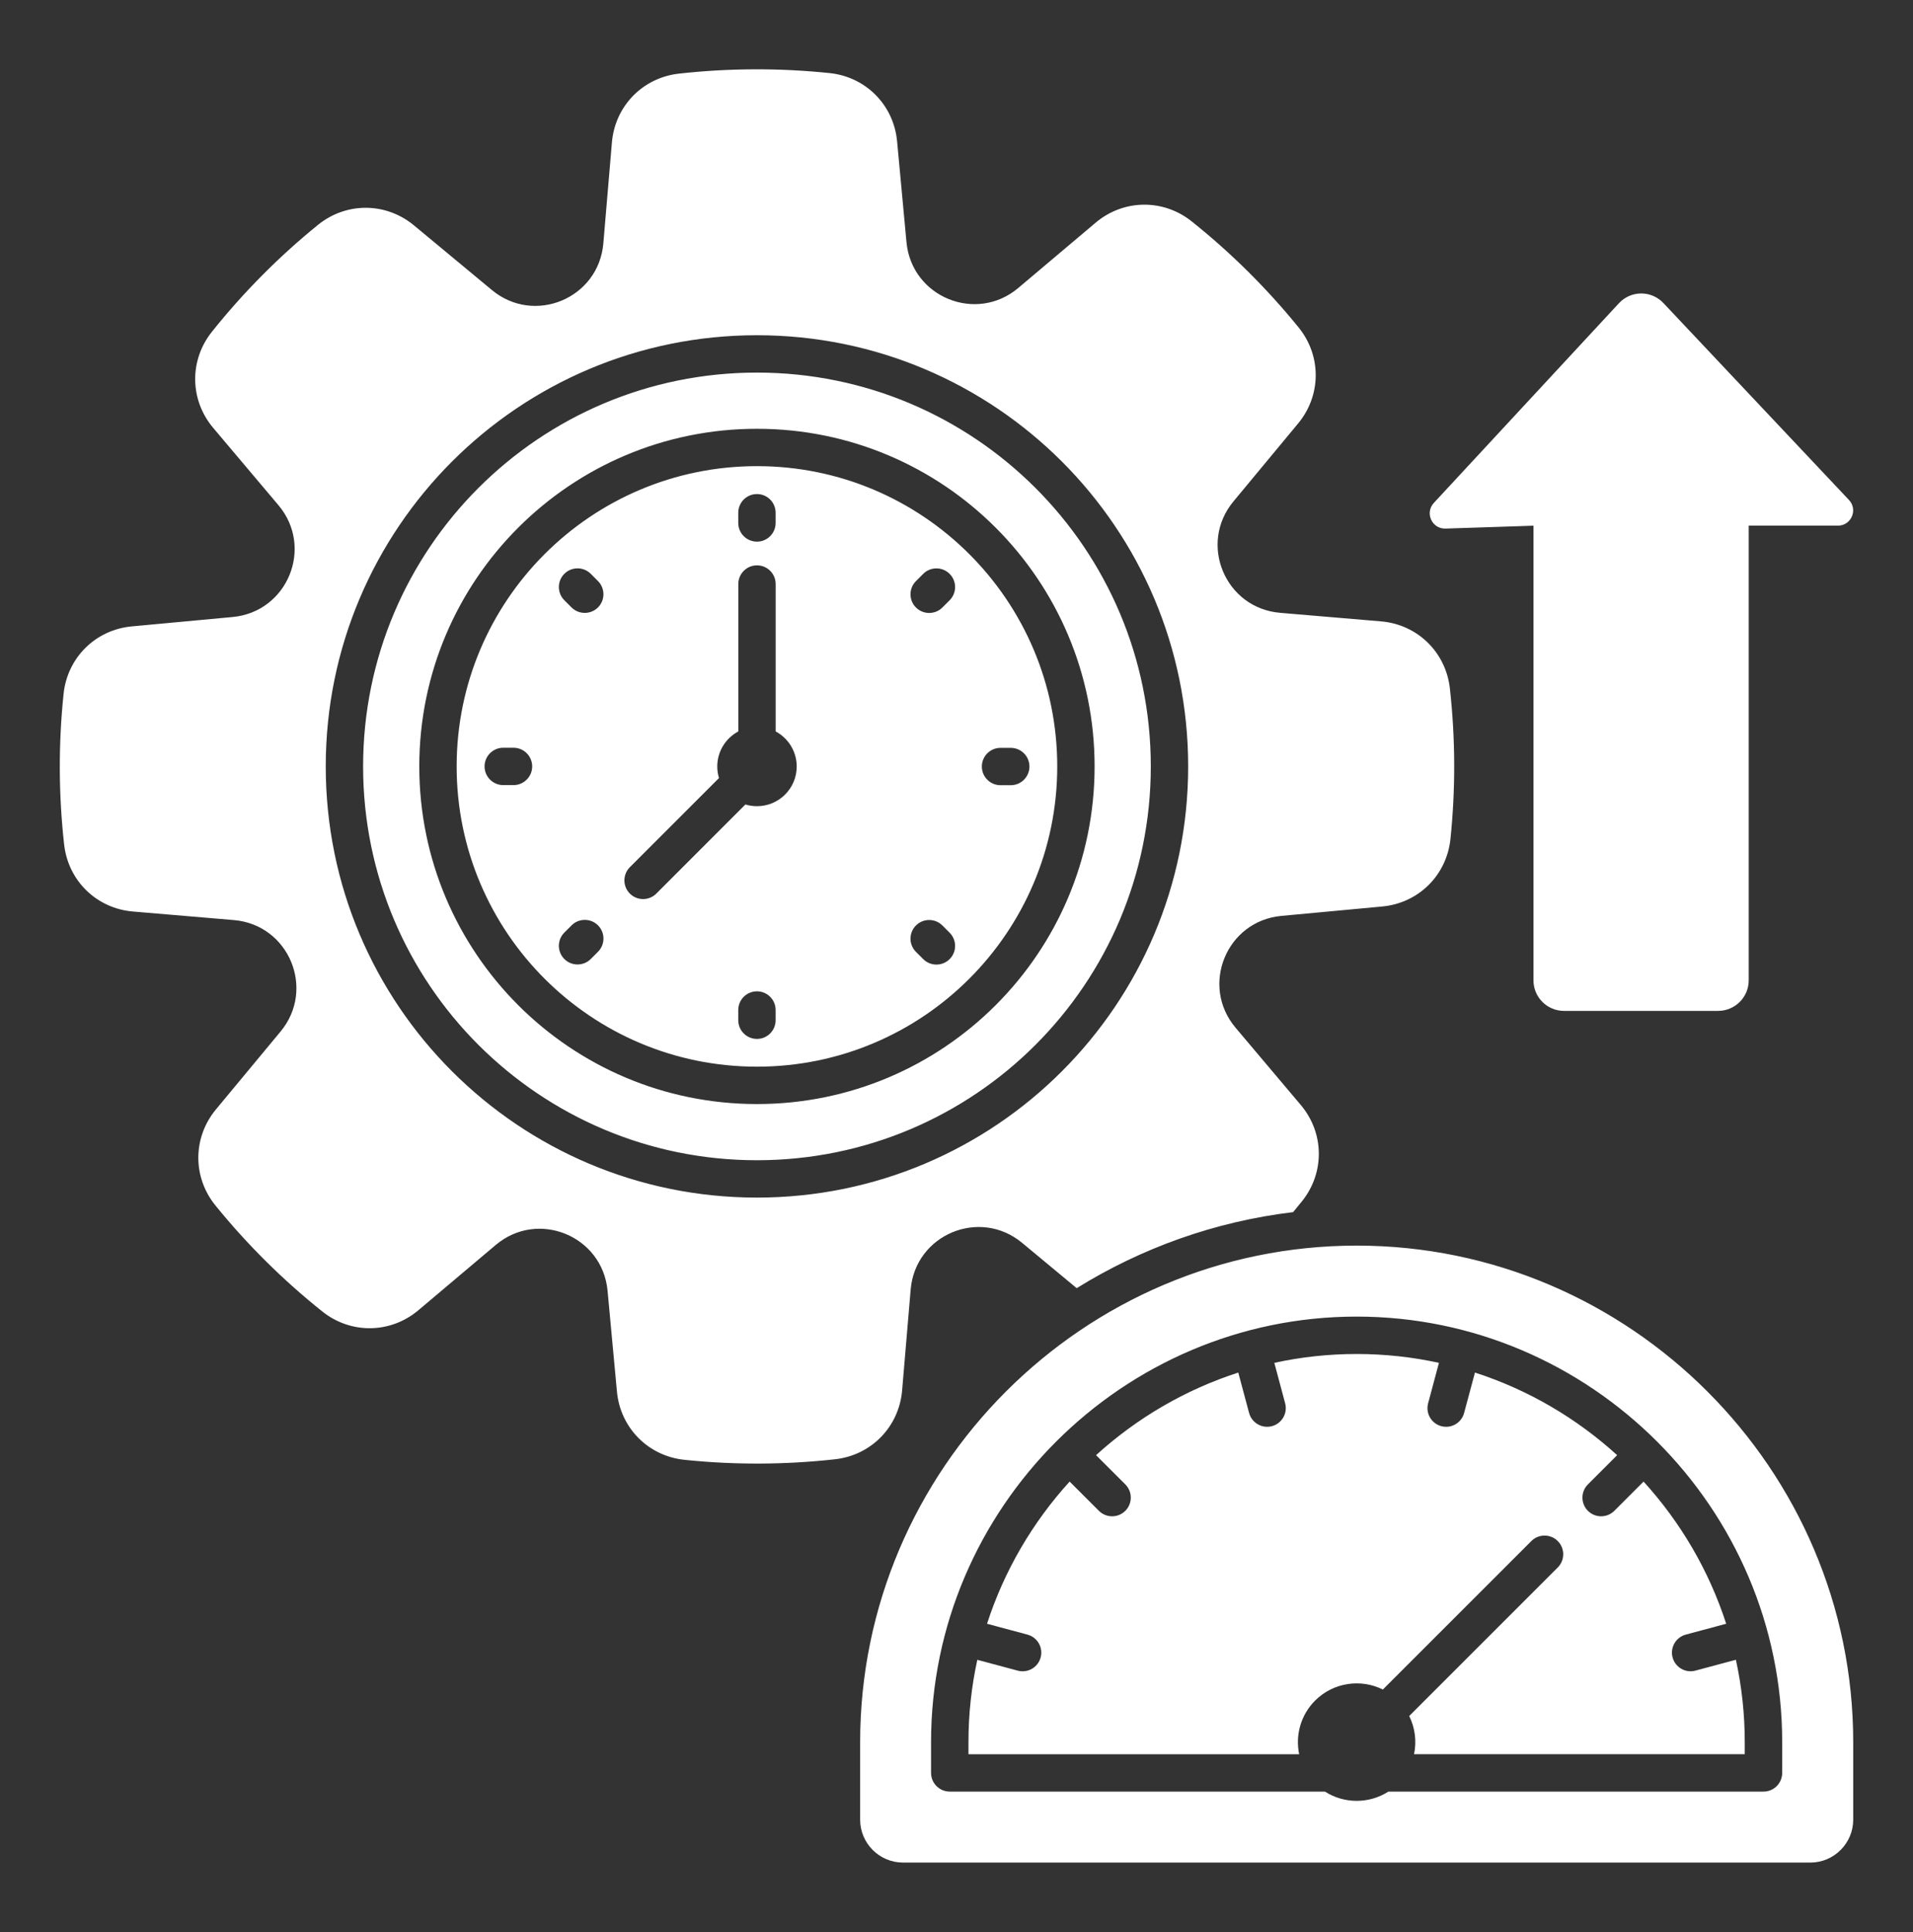 <svg width="100" height="101" viewBox="0 0 100 101" fill="none" xmlns="http://www.w3.org/2000/svg">
    <rect x="0" y="0" width="100" height="101" fill="#333333" stroke="none"/>
    <path fill-rule="evenodd" clip-rule="evenodd" d="M89.821 52.847H81.756C80.877 52.847 80.16 52.131 80.16 51.252V27.482L75.563 27.633C74.854 27.656 74.471 26.814 74.951 26.293L84.625 15.855C85.256 15.174 86.319 15.17 86.955 15.845L96.653 26.137C97.133 26.646 96.772 27.48 96.073 27.48H91.412V51.25C91.412 52.129 90.696 52.846 89.817 52.846L89.821 52.847ZM43.36 3.82C40.748 3.549 38.102 3.558 35.492 3.849C33.596 4.06 32.147 5.547 31.987 7.449L31.539 12.722C31.295 15.597 27.934 17.006 25.713 15.162L21.643 11.785C20.174 10.566 18.1 10.555 16.619 11.758C14.576 13.416 12.717 15.291 11.076 17.346C9.887 18.836 9.914 20.91 11.145 22.369L14.555 26.41C16.416 28.615 15.034 31.988 12.16 32.256L6.893 32.746C4.992 32.922 3.518 34.381 3.323 36.279C3.051 38.89 3.061 41.539 3.352 44.146C3.563 46.043 5.049 47.492 6.951 47.652L12.225 48.099C15.1 48.343 16.508 51.705 14.666 53.926L11.289 57.996C10.071 59.465 10.059 61.539 11.262 63.019C12.92 65.062 14.795 66.922 16.85 68.562C18.34 69.752 20.414 69.724 21.873 68.494L25.914 65.084C28.119 63.222 31.492 64.605 31.76 67.478L32.25 72.746C32.426 74.646 33.885 76.121 35.783 76.316C38.395 76.588 41.043 76.576 43.651 76.287C45.547 76.076 46.996 74.59 47.157 72.687L47.604 67.414C47.848 64.539 51.209 63.131 53.43 64.974L56.283 67.342C59.651 65.254 63.49 63.859 67.596 63.367C67.754 63.176 67.91 62.984 68.067 62.791C69.256 61.3 69.229 59.226 67.998 57.767L64.588 53.726C62.727 51.521 64.11 48.148 66.983 47.881L72.25 47.39C74.151 47.215 75.625 45.756 75.821 43.857C76.092 41.246 76.08 38.596 75.791 35.99C75.58 34.093 74.094 32.644 72.192 32.484L66.918 32.037C64.043 31.793 62.635 28.431 64.479 26.211L67.856 22.14C69.075 20.672 69.086 18.597 67.883 17.117C66.225 15.074 64.35 13.215 62.295 11.574C60.805 10.384 58.731 10.412 57.272 11.642L53.231 15.053C51.026 16.914 47.653 15.531 47.385 12.658L46.895 7.39C46.719 5.49 45.26 4.015 43.362 3.82H43.36ZM52.836 39.096C53.375 39.096 53.813 39.533 53.813 40.072C53.813 40.611 53.375 41.049 52.836 41.049H52.301C51.762 41.049 51.325 40.611 51.325 40.072C51.325 39.533 51.762 39.096 52.301 39.096H52.836ZM48.26 30C48.641 29.619 49.26 29.619 49.641 30C50.022 30.381 50.022 31 49.641 31.381L49.262 31.759C48.881 32.14 48.262 32.14 47.881 31.759C47.5 31.379 47.5 30.759 47.881 30.379L48.26 30ZM38.592 26.805C38.592 26.265 39.029 25.828 39.569 25.828C40.108 25.828 40.545 26.265 40.545 26.805V27.34C40.545 27.879 40.108 28.316 39.569 28.316C39.029 28.316 38.592 27.879 38.592 27.34V26.805ZM29.5 31.379C29.119 30.998 29.119 30.379 29.5 29.998C29.881 29.617 30.5 29.617 30.881 29.998L31.258 30.375C31.639 30.756 31.639 31.375 31.258 31.756C30.877 32.136 30.258 32.136 29.877 31.756L29.5 31.379ZM26.307 41.043C25.768 41.043 25.33 40.605 25.33 40.066C25.33 39.527 25.768 39.09 26.307 39.09H26.842C27.381 39.09 27.819 39.527 27.819 40.066C27.819 40.605 27.381 41.043 26.842 41.043H26.307ZM30.881 50.135C30.5 50.515 29.881 50.515 29.5 50.135C29.119 49.754 29.119 49.135 29.5 48.754L29.879 48.375C30.26 47.994 30.879 47.994 31.26 48.375C31.641 48.756 31.641 49.375 31.26 49.756L30.881 50.135ZM40.545 53.336C40.545 53.875 40.108 54.312 39.569 54.312C39.029 54.312 38.592 53.875 38.592 53.336V52.8C38.592 52.261 39.029 51.824 39.569 51.824C40.108 51.824 40.545 52.261 40.545 52.8V53.336ZM49.641 48.76C50.022 49.14 50.022 49.76 49.641 50.14C49.26 50.521 48.641 50.521 48.26 50.14L47.881 49.761C47.5 49.381 47.5 48.761 47.881 48.381C48.262 48 48.881 48 49.262 48.381L49.641 48.76ZM39.569 22.416C44.442 22.416 48.854 24.39 52.049 27.586C55.242 30.779 57.219 35.191 57.219 40.066C57.219 44.941 55.244 49.351 52.049 52.547C48.856 55.74 44.444 57.717 39.569 57.717C34.694 57.717 30.284 55.742 27.088 52.547C23.895 49.353 21.918 44.941 21.918 40.066C21.918 35.191 23.893 30.781 27.088 27.586C30.282 24.392 34.694 22.416 39.569 22.416ZM50.668 28.967C53.508 31.806 55.266 35.73 55.266 40.066C55.266 44.402 53.508 48.324 50.668 51.166C47.828 54.006 43.904 55.763 39.569 55.763C35.233 55.763 31.311 54.006 28.469 51.166C25.629 48.326 23.871 44.402 23.871 40.066C23.871 35.73 25.629 31.808 28.469 28.967C31.309 26.127 35.233 24.369 39.569 24.369C43.904 24.369 47.826 26.125 50.668 28.967ZM39.569 17.525C45.793 17.525 51.428 20.049 55.508 24.127C59.588 28.207 62.11 33.842 62.11 40.066C62.11 46.291 59.586 51.926 55.508 56.006C51.43 60.086 45.793 62.607 39.569 62.607C33.344 62.607 27.709 60.084 23.629 56.006C19.549 51.926 17.028 46.291 17.028 40.066C17.028 33.842 19.551 28.207 23.629 24.127C27.709 20.047 33.344 17.525 39.569 17.525ZM54.127 25.508C57.852 29.232 60.157 34.381 60.157 40.066C60.157 45.752 57.852 50.898 54.127 54.625C50.401 58.351 45.254 60.654 39.569 60.654C33.883 60.654 28.737 58.349 25.01 54.625C21.284 50.9 18.981 45.752 18.981 40.066C18.981 34.381 21.285 29.234 25.01 25.508C28.737 21.781 33.883 19.478 39.569 19.478C45.254 19.478 50.401 21.783 54.127 25.508ZM70.918 65.117C85.194 65.117 96.875 76.799 96.875 91.074V95.129C96.875 96.363 95.867 97.371 94.633 97.371H47.205C45.971 97.371 44.963 96.363 44.963 95.129V91.074C44.963 76.799 56.643 65.117 70.92 65.117H70.918ZM73.668 89.705L81.43 81.943C81.811 81.562 81.811 80.943 81.43 80.562C81.049 80.181 80.43 80.181 80.049 80.562L72.287 88.324C71.137 87.752 69.703 87.945 68.746 88.902C67.985 89.664 67.707 90.726 67.912 91.707H50.625V91.074C50.625 89.599 50.785 88.158 51.088 86.771L53.205 87.338C53.725 87.476 54.26 87.168 54.399 86.646C54.537 86.125 54.229 85.592 53.707 85.453L51.596 84.886C52.496 82.101 53.985 79.574 55.914 77.453L57.444 78.982C57.825 79.363 58.444 79.363 58.825 78.982C59.205 78.601 59.205 77.982 58.825 77.601L57.295 76.072C59.416 74.142 61.946 72.654 64.729 71.754L65.295 73.865C65.434 74.385 65.969 74.695 66.489 74.556C67.008 74.418 67.319 73.883 67.18 73.363L66.614 71.246C68.002 70.943 69.442 70.783 70.916 70.783C72.391 70.783 73.832 70.943 75.219 71.246L74.653 73.363C74.514 73.883 74.823 74.418 75.342 74.556C75.862 74.695 76.397 74.386 76.535 73.865L77.102 71.754C79.887 72.654 82.414 74.142 84.535 76.072L83.006 77.601C82.625 77.982 82.625 78.601 83.006 78.982C83.387 79.363 84.006 79.363 84.387 78.982L85.916 77.453C87.846 79.574 89.334 82.103 90.235 84.886L88.123 85.453C87.604 85.592 87.293 86.127 87.432 86.646C87.571 87.166 88.106 87.476 88.625 87.336L90.742 86.769C91.045 88.158 91.205 89.597 91.205 91.072V91.705H73.918C74.059 91.035 73.973 90.326 73.662 89.703L73.668 89.705ZM72.575 93.66C71.569 94.306 70.268 94.306 69.26 93.66H49.647C49.108 93.66 48.67 93.222 48.67 92.683V91.074C48.67 84.961 51.174 79.398 55.207 75.365C59.24 71.332 64.801 68.828 70.916 68.828C77.031 68.828 82.592 71.332 86.625 75.365C90.658 79.398 93.162 84.959 93.162 91.074V92.683C93.162 93.222 92.725 93.66 92.186 93.66H72.573H72.575ZM38.594 38.238V30.531C38.594 29.992 39.032 29.555 39.571 29.555C40.11 29.555 40.547 29.992 40.547 30.531V38.238C41.201 38.588 41.647 39.277 41.647 40.07C41.647 41.217 40.717 42.146 39.571 42.146C39.36 42.146 39.157 42.115 38.965 42.056L34.307 46.715C33.926 47.096 33.307 47.096 32.926 46.715C32.545 46.334 32.545 45.715 32.926 45.334L37.584 40.675C37.526 40.484 37.494 40.281 37.494 40.07C37.494 39.277 37.94 38.588 38.594 38.238Z" fill="white"/>
</svg>
